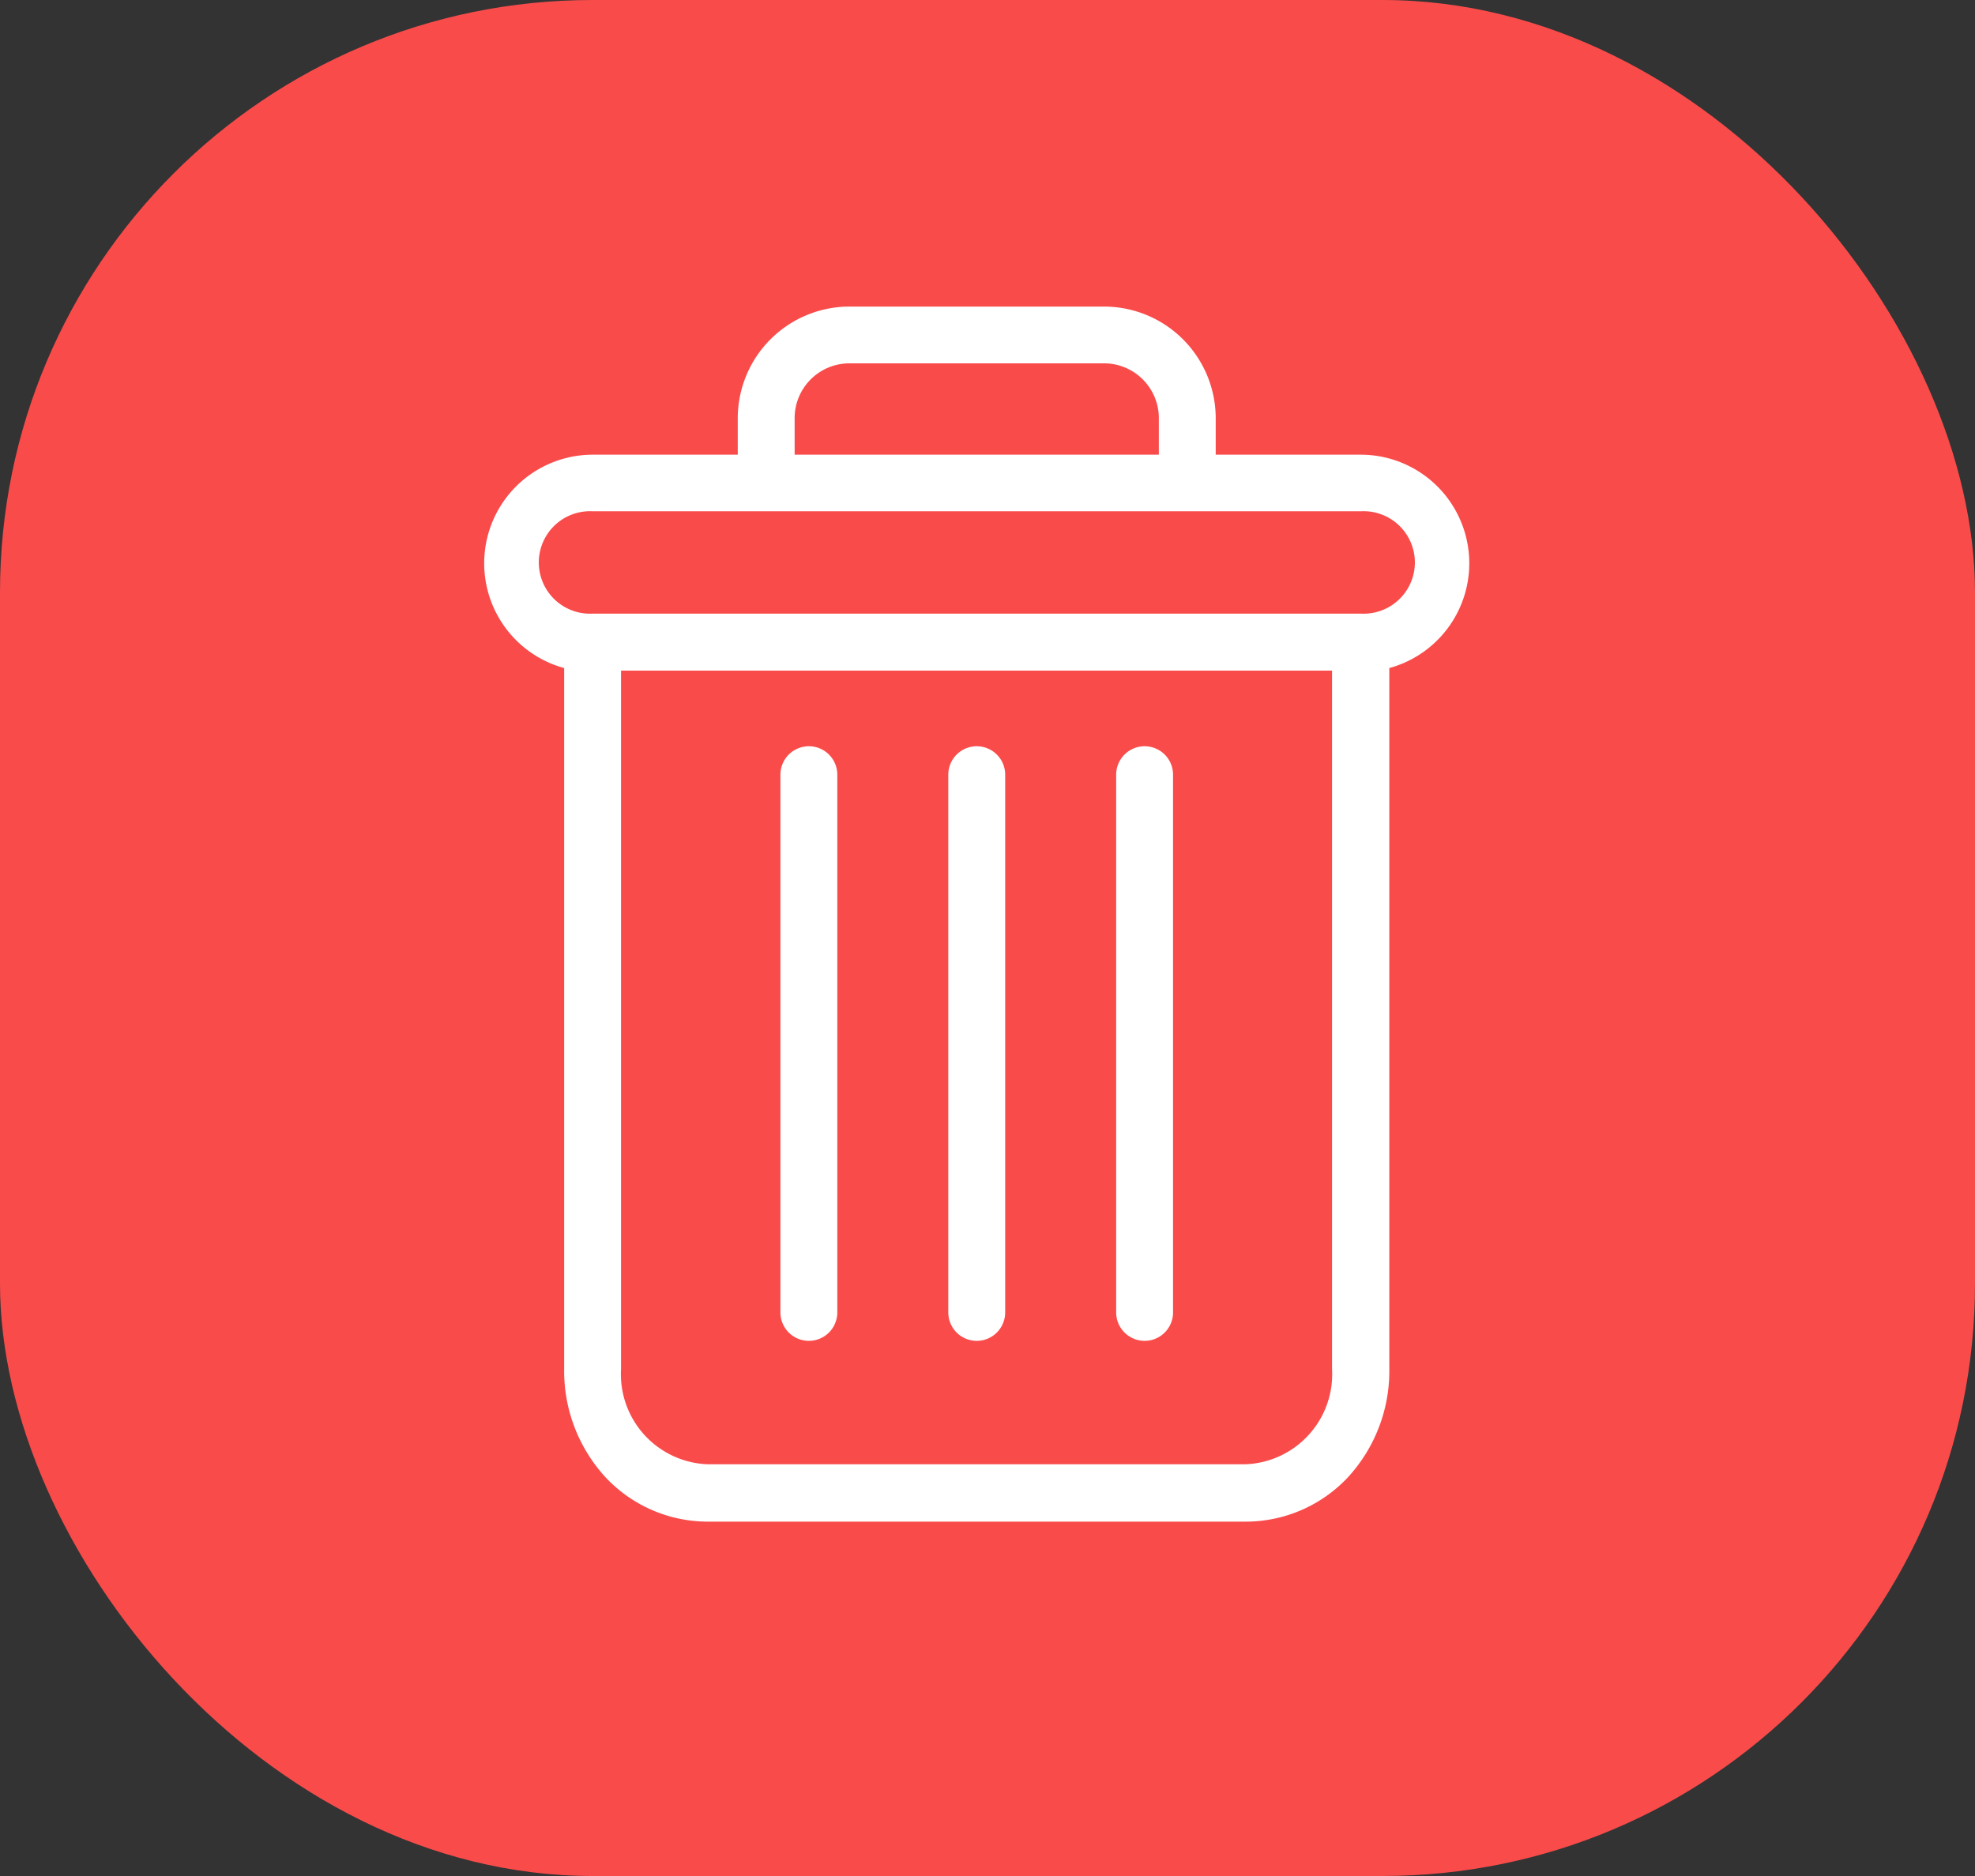 <svg id="Group_9525" data-name="Group 9525" xmlns="http://www.w3.org/2000/svg" width="20" height="19" viewBox="0 0 20 19">
  <rect x="0" y="0" width="20" height="19" fill="#333333" stroke="none"/>
  <rect id="Rectangle_1525" data-name="Rectangle 1525" width="20" height="19" rx="6" transform="translate(0)" fill="#fa4b4b"/>
  <g id="delete" transform="translate(4.895 3.103)">
    <path id="Path_296" data-name="Path 296" d="M222.686,154.7a.288.288,0,0,0-.288.288v5.446a.288.288,0,1,0,.576,0v-5.446A.288.288,0,0,0,222.686,154.7Zm0,0" transform="translate(-215.99 -150.245)" fill="#fff"/>
    <path id="Path_297" data-name="Path 297" d="M104.686,154.7a.288.288,0,0,0-.288.288v5.446a.288.288,0,1,0,.576,0v-5.446A.288.288,0,0,0,104.686,154.7Zm0,0" transform="translate(-101.39 -150.245)" fill="#fff"/>
    <path id="Path_298" data-name="Path 298" d="M.815,3.661v7.1a1.59,1.59,0,0,0,.423,1.1,1.419,1.419,0,0,0,1.029.445H7.719a1.419,1.419,0,0,0,1.029-.445,1.59,1.59,0,0,0,.423-1.1v-7.1A1.1,1.1,0,0,0,8.888,1.5H7.413v-.36A1.132,1.132,0,0,0,6.272,0H3.714A1.132,1.132,0,0,0,2.573,1.137V1.5H1.1A1.1,1.1,0,0,0,.815,3.661Zm6.9,8.064H2.267a.913.913,0,0,1-.876-.965V3.687h7.2V10.76a.913.913,0,0,1-.876.965ZM3.149,1.137A.555.555,0,0,1,3.714.575H6.272a.555.555,0,0,1,.565.562V1.5H3.149ZM1.1,2.073H8.888a.519.519,0,1,1,0,1.037H1.1a.519.519,0,1,1,0-1.037Zm0,0" transform="translate(0.003 0.002)" fill="#fff"/>
    <path id="Path_299" data-name="Path 299" d="M163.686,154.7a.288.288,0,0,0-.288.288v5.446a.288.288,0,1,0,.576,0v-5.446A.288.288,0,0,0,163.686,154.7Zm0,0" transform="translate(-158.69 -150.245)" fill="#fff"/>
  </g>
</svg>

